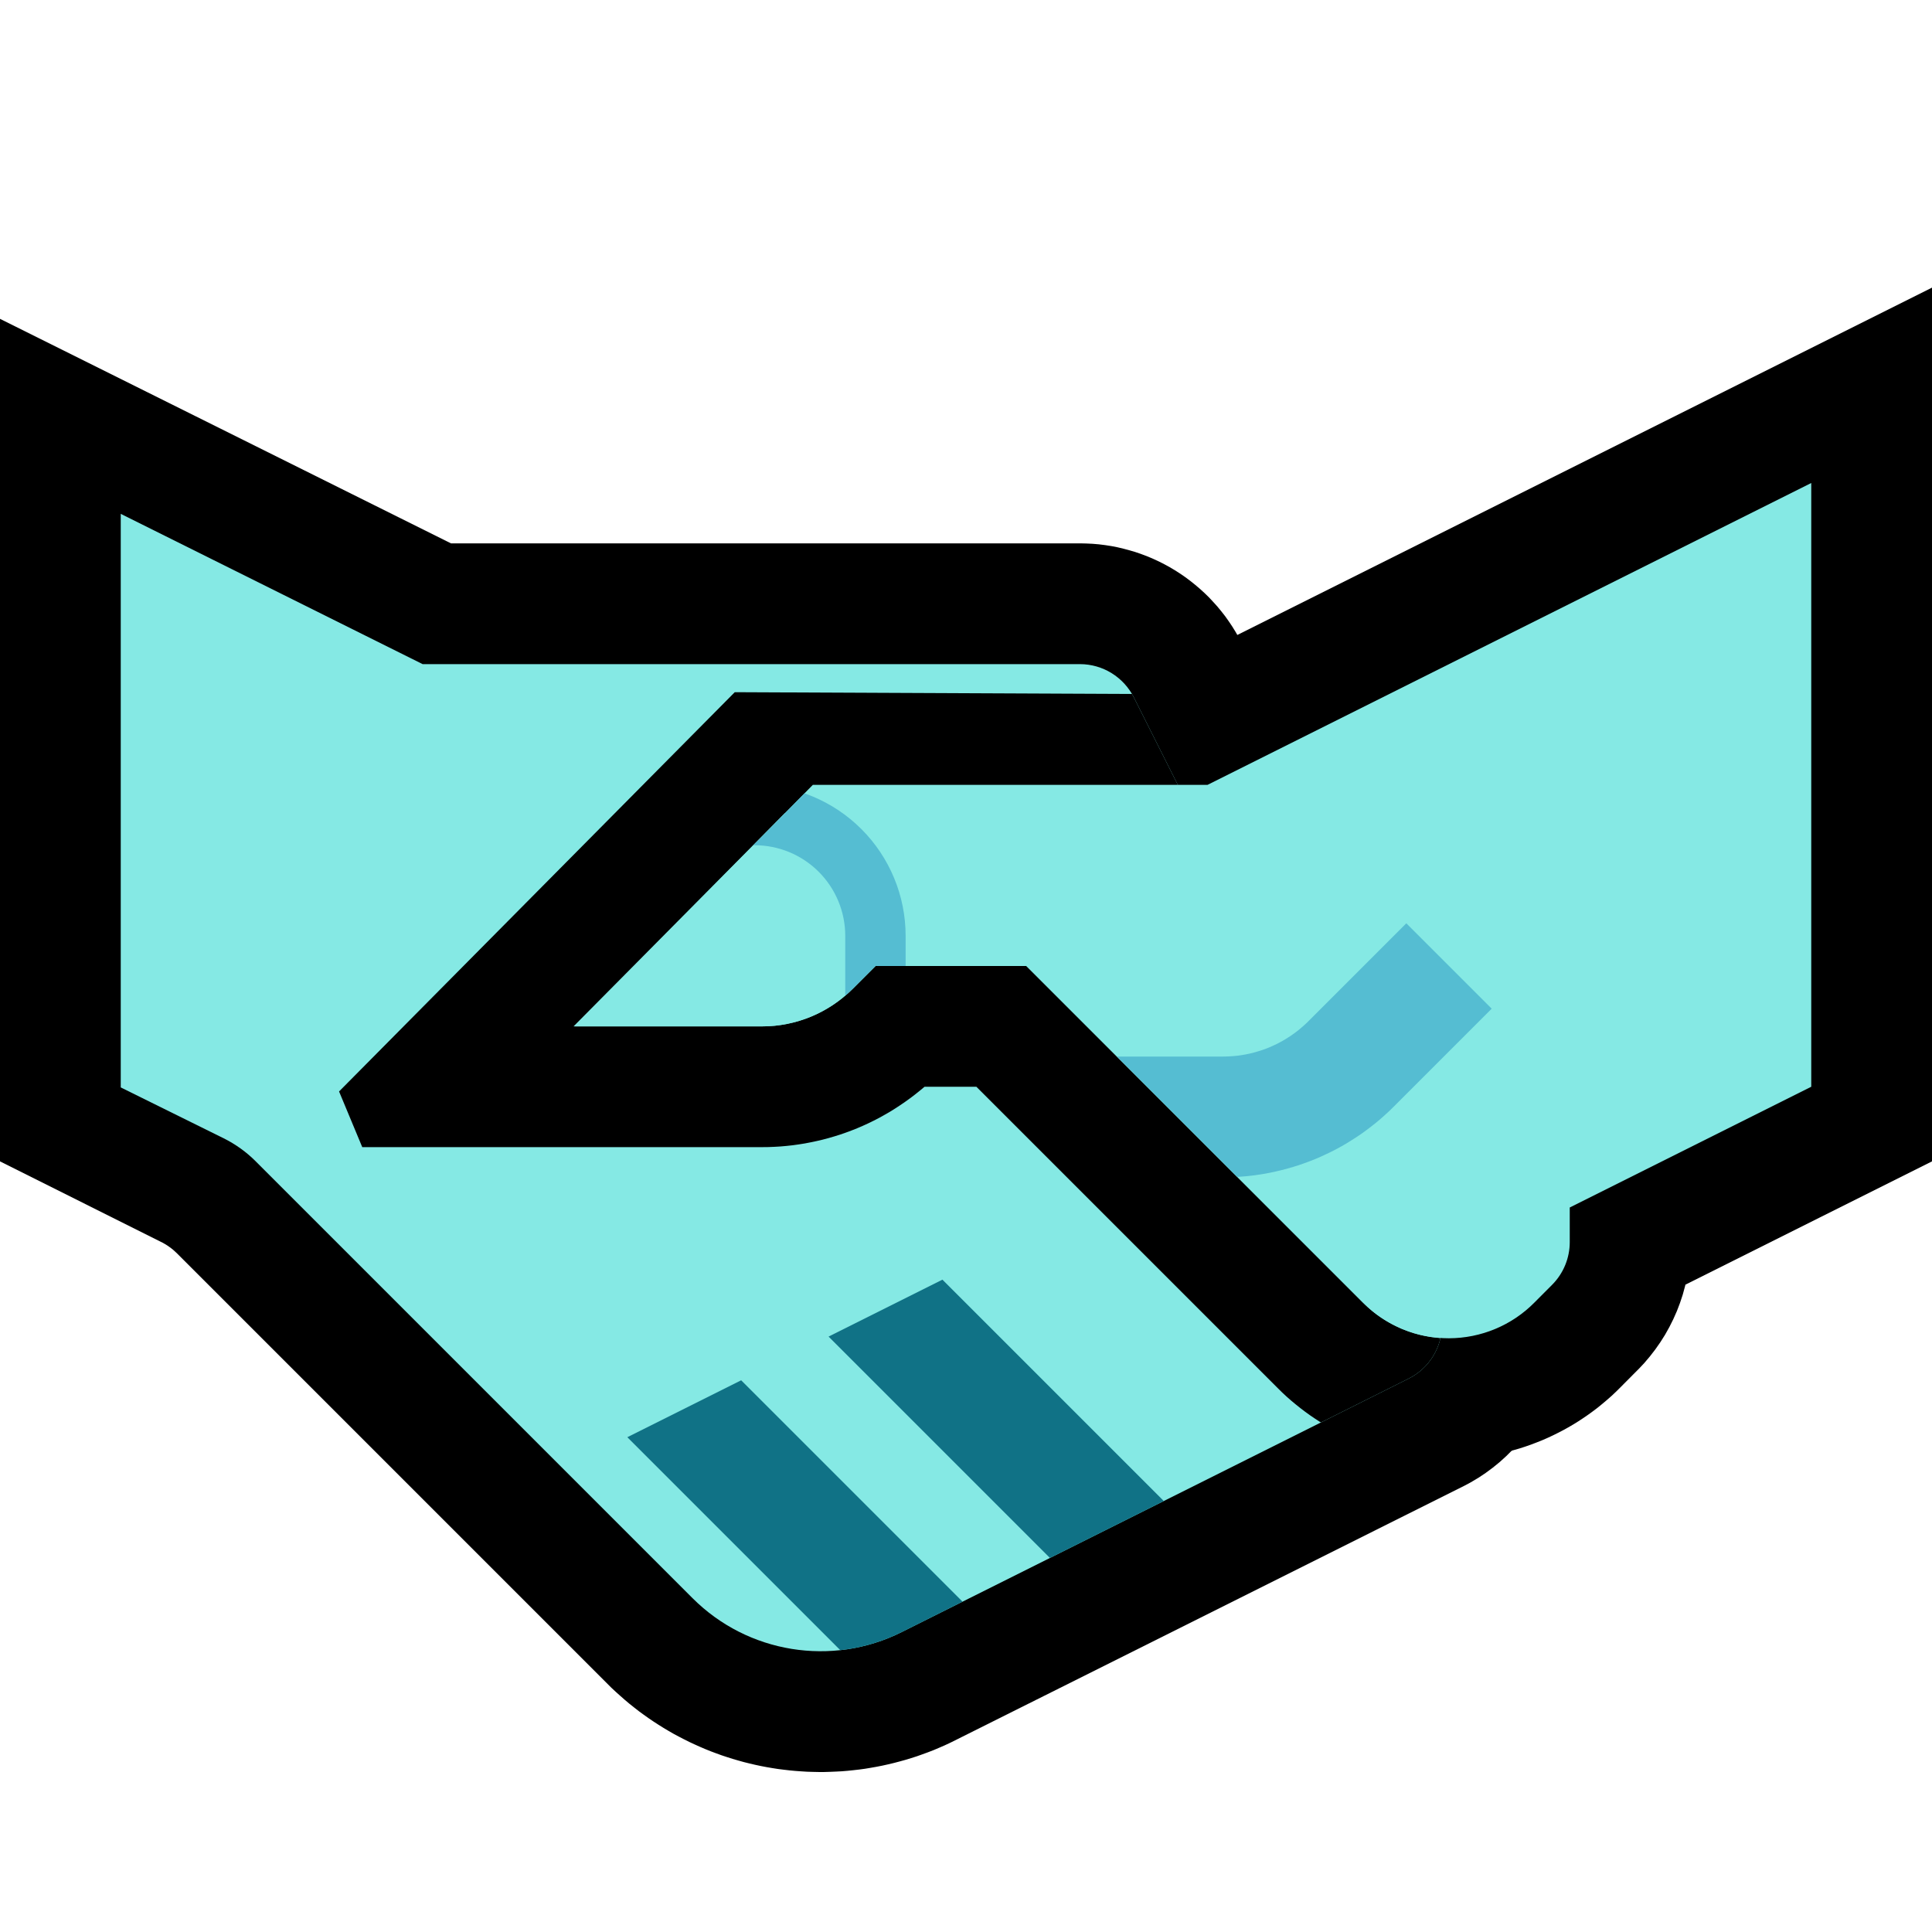 <?xml version="1.0" encoding="UTF-8" standalone="no"?><!DOCTYPE svg PUBLIC "-//W3C//DTD SVG 1.1//EN" "http://www.w3.org/Graphics/SVG/1.1/DTD/svg11.dtd"><svg width="100%" height="100%" viewBox="0 0 32 32" version="1.1" xmlns="http://www.w3.org/2000/svg" xmlns:xlink="http://www.w3.org/1999/xlink" xml:space="preserve" xmlns:serif="http://www.serif.com/" style="fill-rule:evenodd;clip-rule:evenodd;stroke-miterlimit:2;">
<rect id="handshake--clw-" serif:id="handshake [clw]" x="0" y="0" width="32" height="32" style="fill:none;"/><g id="outline"><path d="M7.47,9l10.434,0l0.088,0.002l0.105,0.005l0.105,0.009l0.104,0.013l0.103,0.016l0.102,0.02l0.101,0.024l0.1,0.027l0.098,0.029l0.098,0.034l0.097,0.037l0.093,0.039l0.093,0.043l0.093,0.047l0.09,0.049l0.087,0.052l0.086,0.055l0.084,0.058l0.082,0.061l0.08,0.064l0.078,0.066l0.077,0.07l0.074,0.072l0.07,0.075l0.069,0.076l0.066,0.08l0.065,0.083l0.061,0.086l0.057,0.085l0.055,0.089l0.053,0.093l0.041,0.078l5.016,9.977l0.053,0.112l0.057,0.139l0.05,0.138l0.042,0.141l0.036,0.144l0.028,0.144l0.022,0.145l0.014,0.145l0.007,0.147l0,0.146l-0.008,0.147l-0.014,0.146l-0.022,0.145l-0.029,0.147l-0.036,0.143l-0.043,0.142l-0.051,0.142l-0.057,0.137l-0.063,0.132l-0.07,0.13l-0.076,0.126l-0.082,0.122l-0.088,0.118l-0.094,0.113l-0.098,0.108l-0.104,0.104l-0.108,0.098l-0.114,0.093l-0.119,0.088l-0.123,0.082l-0.128,0.076l-0.109,0.058l-8.429,4.214l-0.081,0.04l-0.09,0.042l-0.092,0.04l-0.092,0.039l-0.093,0.036l-0.093,0.034l-0.093,0.033l-0.094,0.03l-0.095,0.029l-0.094,0.026l-0.095,0.025l-0.096,0.023l-0.095,0.021l-0.096,0.019l-0.096,0.017l-0.096,0.016l-0.096,0.013l-0.096,0.011l-0.097,0.01l-0.096,0.008l-0.097,0.005l-0.096,0.004l-0.097,0.003l-0.096,0l-0.096,-0.002l-0.096,-0.003l-0.096,-0.006l-0.097,-0.007l-0.095,-0.009l-0.095,-0.011l-0.096,-0.012l-0.095,-0.015l-0.094,-0.016l-0.094,-0.018l-0.094,-0.02l-0.094,-0.022l-0.093,-0.023l-0.093,-0.026l-0.093,-0.027l-0.091,-0.029l-0.091,-0.03l-0.091,-0.033l-0.091,-0.034l-0.089,-0.036l-0.089,-0.038l-0.089,-0.04l-0.088,-0.041l-0.086,-0.043l-0.087,-0.045l-0.086,-0.046l-0.085,-0.049l-0.084,-0.05l-0.083,-0.052l-0.082,-0.053l-0.081,-0.055l-0.08,-0.057l-0.081,-0.059l-0.078,-0.061l-0.077,-0.061l-0.076,-0.064l-0.075,-0.066l-0.075,-0.067l-0.073,-0.068l-0.064,-0.064l-7.127,-7.127l-0.022,-0.021l-0.014,-0.013l-0.015,-0.014l-0.015,-0.013l-0.015,-0.013l-0.017,-0.013l-0.015,-0.012l-0.016,-0.011l-0.017,-0.012l-0.017,-0.012l-0.016,-0.01l-0.017,-0.011l-0.018,-0.01l-0.017,-0.01l-0.018,-0.01l-0.027,-0.013l-2.661,-1.331l0,-13.955l7.47,3.719Zm-3.47,7.764l0.468,0.234l0.081,0.041l0.088,0.048l0.088,0.049l0.086,0.052l0.086,0.053l0.084,0.054l0.083,0.056l0.082,0.058l0.081,0.06l0.08,0.061l0.078,0.063l0.078,0.064l0.076,0.066l0.074,0.067l0.074,0.07l0.065,0.063l7.126,7.127l0.022,0.021l0.015,0.014l0.014,0.013l0.015,0.013l0.016,0.013l0.016,0.013l0.015,0.012l0.016,0.011l0.016,0.012l0.016,0.011l0.017,0.011l0.016,0.01l0.017,0.01l0.016,0.009l0.018,0.01l0.016,0.008l0.018,0.009l0.018,0.008l0.017,0.008l0.018,0.008l0.018,0.007l0.018,0.007l0.018,0.006l0.018,0.006l0.019,0.006l0.018,0.006l0.019,0.005l0.019,0.004l0.018,0.005l0.019,0.004l0.019,0.003l0.019,0.004l0.019,0.003l0.019,0.002l0.02,0.002l0.019,0.002l0.019,0.002l0.019,0.001l0.02,0l0.019,0.001l0.019,0l0.02,-0.001l0.019,-0.001l0.019,-0.001l0.019,-0.001l0.02,-0.002l0.019,-0.002l0.019,-0.003l0.019,-0.003l0.019,-0.004l0.019,-0.003l0.019,-0.005l0.019,-0.004l0.019,-0.005l0.019,-0.005l0.018,-0.006l0.019,-0.006l0.018,-0.006l0.019,-0.007l0.019,-0.008l0.018,-0.007l0.018,-0.008l0.019,-0.009l0.028,-0.013l7.491,-3.746l-4.27,-8.494l-10.74,0l-2.53,-1.259l0,5.023Z"/><path d="M15.189,18.124l-0.077,0.065l-0.08,0.063l-0.081,0.062l-0.083,0.059l-0.082,0.057l-0.084,0.054l-0.087,0.054l-0.087,0.05l-0.088,0.049l-0.09,0.046l-0.09,0.044l-0.091,0.042l-0.092,0.039l-0.093,0.038l-0.095,0.035l-0.095,0.033l-0.095,0.03l-0.097,0.028l-0.098,0.026l-0.098,0.023l-0.098,0.021l-0.1,0.019l-0.1,0.016l-0.1,0.014l-0.101,0.011l-0.101,0.009l-0.102,0.006l-0.102,0.004l-0.102,0.001l-0.102,-0.001l-0.102,-0.004l-0.102,-0.006l-0.101,-0.009l-0.101,-0.011l-0.1,-0.014l-0.1,-0.016l-0.1,-0.019l-0.098,-0.021l-0.098,-0.023l-0.098,-0.026l-0.096,-0.028l-0.096,-0.03l-0.095,-0.033l-0.094,-0.035l-0.093,-0.038l-0.093,-0.039l-0.092,-0.042l-0.09,-0.044l-0.088,-0.046l-0.089,-0.049l-0.087,-0.05l-0.086,-0.053l-0.085,-0.055l-0.083,-0.057l-0.082,-0.059l-0.081,-0.062l-0.079,-0.063l-0.078,-0.065l-0.077,-0.068l-0.074,-0.069l-0.065,-0.063l-1.915,-1.915l4.947,-5.009l6.901,0l12.472,-6.236l0,14.472l-4.084,2.042l-0.005,0.021l-0.039,0.143l-0.046,0.139l-0.052,0.136l-0.059,0.133l-0.064,0.128l-0.072,0.129l-0.079,0.125l-0.084,0.12l-0.089,0.115l-0.095,0.112l-0.085,0.09l-0.322,0.324l-0.062,0.061l-0.072,0.068l-0.074,0.065l-0.077,0.065l-0.076,0.062l-0.079,0.06l-0.08,0.058l-0.08,0.055l-0.082,0.054l-0.084,0.052l-0.084,0.049l-0.085,0.047l-0.089,0.046l-0.087,0.043l-0.088,0.041l-0.09,0.039l-0.091,0.036l-0.092,0.035l-0.092,0.032l-0.093,0.03l-0.094,0.027l-0.095,0.026l-0.095,0.022l-0.096,0.021l-0.096,0.018l-0.098,0.016l-0.098,0.014l-0.098,0.011l-0.098,0.009l-0.099,0.006l-0.1,0.004l-0.099,0.001l-0.099,-0.001l-0.099,-0.003l-0.1,-0.006l-0.098,-0.008l-0.098,-0.011l-0.098,-0.014l-0.097,-0.015l-0.097,-0.018l-0.097,-0.02l-0.095,-0.023l-0.094,-0.025l-0.094,-0.027l-0.094,-0.03l-0.092,-0.031l-0.092,-0.034l-0.091,-0.037l-0.089,-0.038l-0.089,-0.041l-0.088,-0.042l-0.087,-0.045l-0.086,-0.047l-0.086,-0.05l-0.083,-0.052l-0.082,-0.052l-0.08,-0.056l-0.081,-0.057l-0.079,-0.061l-0.077,-0.061l-0.075,-0.063l-0.074,-0.066l-0.074,-0.068l-0.062,-0.061l-5.003,-5.003l-0.846,0l-0.061,0.057l-0.076,0.067Zm5.283,-3.124l-1.644,0l5.159,5.158l0.008,0.008l0.005,-0.005l0,-1.397l4,-2l0,-5.528l-7.528,3.764Z"/></g><g id="emoji"><path d="M4.233,19.233c-0.154,-0.154 -0.333,-0.282 -0.528,-0.379c-0.556,-0.275 -1.705,-0.843 -1.705,-0.843l0,-9.5l5,2.489c0,0 8.5,0 10.886,0c0.378,0 0.724,0.213 0.894,0.551c0.917,1.825 3.864,7.685 4.997,9.94c0.12,0.237 0.14,0.512 0.056,0.764c-0.084,0.252 -0.264,0.461 -0.502,0.579c-1.811,0.906 -5.943,2.972 -8.397,4.199c-1.155,0.577 -2.55,0.351 -3.463,-0.562c-2.234,-2.234 -6.236,-6.236 -7.238,-7.238Z" style="fill:#85E9E4;"/><clipPath id="_clip1"><path d="M4.233,19.233c-0.154,-0.154 -0.333,-0.282 -0.528,-0.379c-0.556,-0.275 -1.705,-0.843 -1.705,-0.843l0,-9.5l5,2.489c0,0 8.5,0 10.886,0c0.378,0 0.724,0.213 0.894,0.551c0.917,1.825 3.864,7.685 4.997,9.94c0.12,0.237 0.14,0.512 0.056,0.764c-0.084,0.252 -0.264,0.461 -0.502,0.579c-1.811,0.906 -5.943,2.972 -8.397,4.199c-1.155,0.577 -2.55,0.351 -3.463,-0.562c-2.234,-2.234 -6.236,-6.236 -7.238,-7.238Z"/></clipPath><g clip-path="url(#_clip1)"><path d="M8,25l10,-5l5,5l-10,5l-5,-5Z" style="fill:none;"/><clipPath id="_clip2"><path d="M8,25l10,-5l5,5l-10,5l-5,-5Z"/></clipPath><g clip-path="url(#_clip2)"><path d="M20,27l-7,-7" style="fill:none;stroke:#107286;stroke-width:2px;"/><path d="M17,29l-4.641,-4.641l-2.359,-2.359" style="fill:none;stroke:#107286;stroke-width:2px;"/></g><path d="M32,19.236l-4.084,2.042l-0.005,0.022l-0.039,0.143l-0.045,0.136l-0.052,0.136l-0.06,0.136l-0.065,0.13l-0.071,0.126l-0.077,0.123l-0.085,0.121l-0.091,0.117l-0.095,0.112l-0.084,0.088l-0.322,0.325l-0.062,0.061l-0.072,0.068l-0.075,0.066l-0.076,0.064l-0.077,0.062l-0.077,0.059l-0.08,0.058l-0.082,0.057l-0.081,0.053l-0.083,0.051l-0.086,0.051l-0.085,0.047l-0.086,0.045l-0.089,0.043l-0.088,0.041l-0.091,0.039l-0.09,0.036l-0.091,0.035l-0.093,0.032l-0.093,0.029l-0.094,0.028l-0.095,0.026l-0.095,0.022l-0.096,0.021l-0.097,0.018l-0.097,0.016l-0.098,0.014l-0.098,0.011l-0.098,0.009l-0.099,0.006l-0.099,0.004l-0.1,0.001l-0.099,-0.001l-0.099,-0.003l-0.099,-0.006l-0.099,-0.008l-0.098,-0.011l-0.097,-0.013l-0.098,-0.016l-0.097,-0.018l-0.096,-0.02l-0.096,-0.023l-0.094,-0.025l-0.094,-0.027l-0.094,-0.03l-0.092,-0.031l-0.091,-0.034l-0.091,-0.036l-0.09,-0.039l-0.09,-0.041l-0.088,-0.043l-0.087,-0.045l-0.085,-0.046l-0.085,-0.05l-0.083,-0.051l-0.083,-0.054l-0.081,-0.055l-0.08,-0.058l-0.079,-0.06l-0.076,-0.061l-0.076,-0.063l-0.075,-0.066l-0.073,-0.068l-0.062,-0.061l-5.003,-5.003l-0.859,0l-0.002,0.002l-0.077,0.064l-0.08,0.064l-0.082,0.062l-0.082,0.059l-0.082,0.056l-0.084,0.055l-0.087,0.054l-0.087,0.05l-0.088,0.049l-0.089,0.046l-0.09,0.044l-0.092,0.042l-0.093,0.04l-0.093,0.037l-0.094,0.035l-0.095,0.033l-0.096,0.03l-0.096,0.028l-0.098,0.026l-0.098,0.023l-0.099,0.021l-0.099,0.019l-0.1,0.016l-0.1,0.014l-0.101,0.011l-0.101,0.009l-0.102,0.006l-0.102,0.004l-0.09,0.001l-6.634,0l-0.384,-0.922l6.554,-6.613l7.362,0.033l12.468,-6.234l0,13.972Zm-12,-5.736l-7,-0.031l-3.5,3.531l3.122,0l0.053,-0.001l0.052,-0.002l0.052,-0.003l0.052,-0.004l0.052,-0.006l0.052,-0.007l0.051,-0.009l0.051,-0.009l0.051,-0.011l0.051,-0.012l0.05,-0.013l0.049,-0.015l0.05,-0.015l0.049,-0.017l0.048,-0.018l0.048,-0.019l0.048,-0.021l0.047,-0.021l0.046,-0.023l0.046,-0.024l0.046,-0.025l0.044,-0.026l0.045,-0.027l0.043,-0.028l0.043,-0.03l0.042,-0.03l0.042,-0.032l0.04,-0.032l0.04,-0.034l0.04,-0.034l0.038,-0.036l0.038,-0.037l0.379,-0.379l2.5,0l5.581,5.581l0.035,0.034l0.037,0.034l0.037,0.033l0.038,0.032l0.038,0.031l0.039,0.029l0.04,0.029l0.041,0.028l0.041,0.027l0.042,0.025l0.042,0.025l0.043,0.023l0.044,0.023l0.044,0.021l0.044,0.021l0.045,0.019l0.046,0.018l0.045,0.017l0.047,0.016l0.046,0.015l0.047,0.013l0.048,0.013l0.047,0.011l0.048,0.01l0.049,0.009l0.048,0.008l0.049,0.006l0.049,0.006l0.05,0.004l0.049,0.003l0.05,0.002l0.049,0l0.05,0l0.05,-0.002l0.049,-0.003l0.05,-0.005l0.049,-0.005l0.048,-0.007l0.049,-0.008l0.048,-0.009l0.048,-0.011l0.048,-0.011l0.047,-0.013l0.047,-0.014l0.047,-0.015l0.046,-0.016l0.046,-0.017l0.045,-0.018l0.045,-0.019l0.045,-0.021l0.043,-0.021l0.044,-0.023l0.043,-0.024l0.042,-0.025l0.042,-0.025l0.041,-0.027l0.04,-0.028l0.04,-0.029l0.039,-0.03l0.039,-0.031l0.037,-0.032l0.037,-0.033l0.037,-0.034l0.035,-0.035l0.296,-0.297l0.034,-0.036l0.032,-0.038l0.03,-0.038l0.028,-0.04l0.025,-0.042l0.024,-0.042l0.022,-0.043l0.02,-0.045l0.017,-0.045l0.015,-0.046l0.013,-0.047l0.011,-0.048l0.008,-0.048l0.006,-0.048l0.004,-0.05l0.001,-0.049l0,-0.573l4,-2l0,-9.5l-10,5Z"/></g><path d="M30,18l0,-10l-10,5l-6.537,0l-3.938,4c0,0 1.926,0 3.097,0c0.562,0 1.101,-0.223 1.499,-0.621c0.204,-0.204 0.379,-0.379 0.379,-0.379l2.5,0c0,0 3.535,3.535 5.581,5.581c0.376,0.376 0.886,0.586 1.417,0.585c0.532,-0.001 1.042,-0.213 1.416,-0.591c0.109,-0.109 0.21,-0.211 0.296,-0.297c0.186,-0.188 0.29,-0.441 0.29,-0.705c0,-0.27 0,-0.573 0,-0.573l4,-2Z" style="fill:#85E9E4;"/><clipPath id="_clip3"><path d="M30,18l0,-10l-10,5l-6.537,0l-3.938,4c0,0 1.926,0 3.097,0c0.562,0 1.101,-0.223 1.499,-0.621c0.204,-0.204 0.379,-0.379 0.379,-0.379l2.5,0c0,0 3.535,3.535 5.581,5.581c0.376,0.376 0.886,0.586 1.417,0.585c0.532,-0.001 1.042,-0.213 1.416,-0.591c0.109,-0.109 0.21,-0.211 0.296,-0.297c0.186,-0.188 0.29,-0.441 0.29,-0.705c0,-0.27 0,-0.573 0,-0.573l4,-2Z"/></clipPath><g clip-path="url(#_clip3)"><path d="M24.707,16.707l-1.626,1.626l-0.066,0.065l-0.073,0.067l-0.074,0.066l-0.075,0.063l-0.078,0.062l-0.078,0.059l-0.079,0.058l-0.081,0.055l-0.083,0.053l-0.083,0.052l-0.084,0.049l-0.086,0.047l-0.087,0.045l-0.087,0.042l-0.089,0.041l-0.09,0.039l-0.091,0.036l-0.091,0.034l-0.092,0.032l-0.093,0.029l-0.094,0.027l-0.094,0.025l-0.096,0.023l-0.096,0.021l-0.096,0.018l-0.097,0.015l-0.097,0.014l-0.098,0.011l-0.099,0.008l-0.098,0.006l-0.099,0.004l-0.093,0.001l-2.264,0l0,-2l2.251,0l0.056,-0.001l0.05,-0.002l0.049,-0.003l0.049,-0.004l0.049,-0.005l0.049,-0.007l0.048,-0.008l0.048,-0.009l0.048,-0.01l0.048,-0.011l0.047,-0.013l0.047,-0.014l0.046,-0.014l0.047,-0.016l0.046,-0.017l0.045,-0.018l0.045,-0.02l0.044,-0.02l0.044,-0.021l0.043,-0.023l0.043,-0.023l0.042,-0.025l0.042,-0.026l0.041,-0.026l0.04,-0.028l0.04,-0.028l0.039,-0.03l0.039,-0.031l0.037,-0.032l0.038,-0.033l0.036,-0.033l0.04,-0.039l1.617,-1.617l1.414,1.414Z" style="fill:#55BDD2;"/><path d="M14.5,17.5c0,0 0,-1 0,-2c0,-0.53 -0.211,-1.039 -0.586,-1.414c-0.375,-0.375 -0.884,-0.586 -1.414,-0.586c-1,0 -2,0 -2,0" style="fill:none;stroke:#55BDD2;stroke-width:1px;stroke-linecap:round;stroke-linejoin:round;stroke-miterlimit:1.5;"/></g></g></svg>